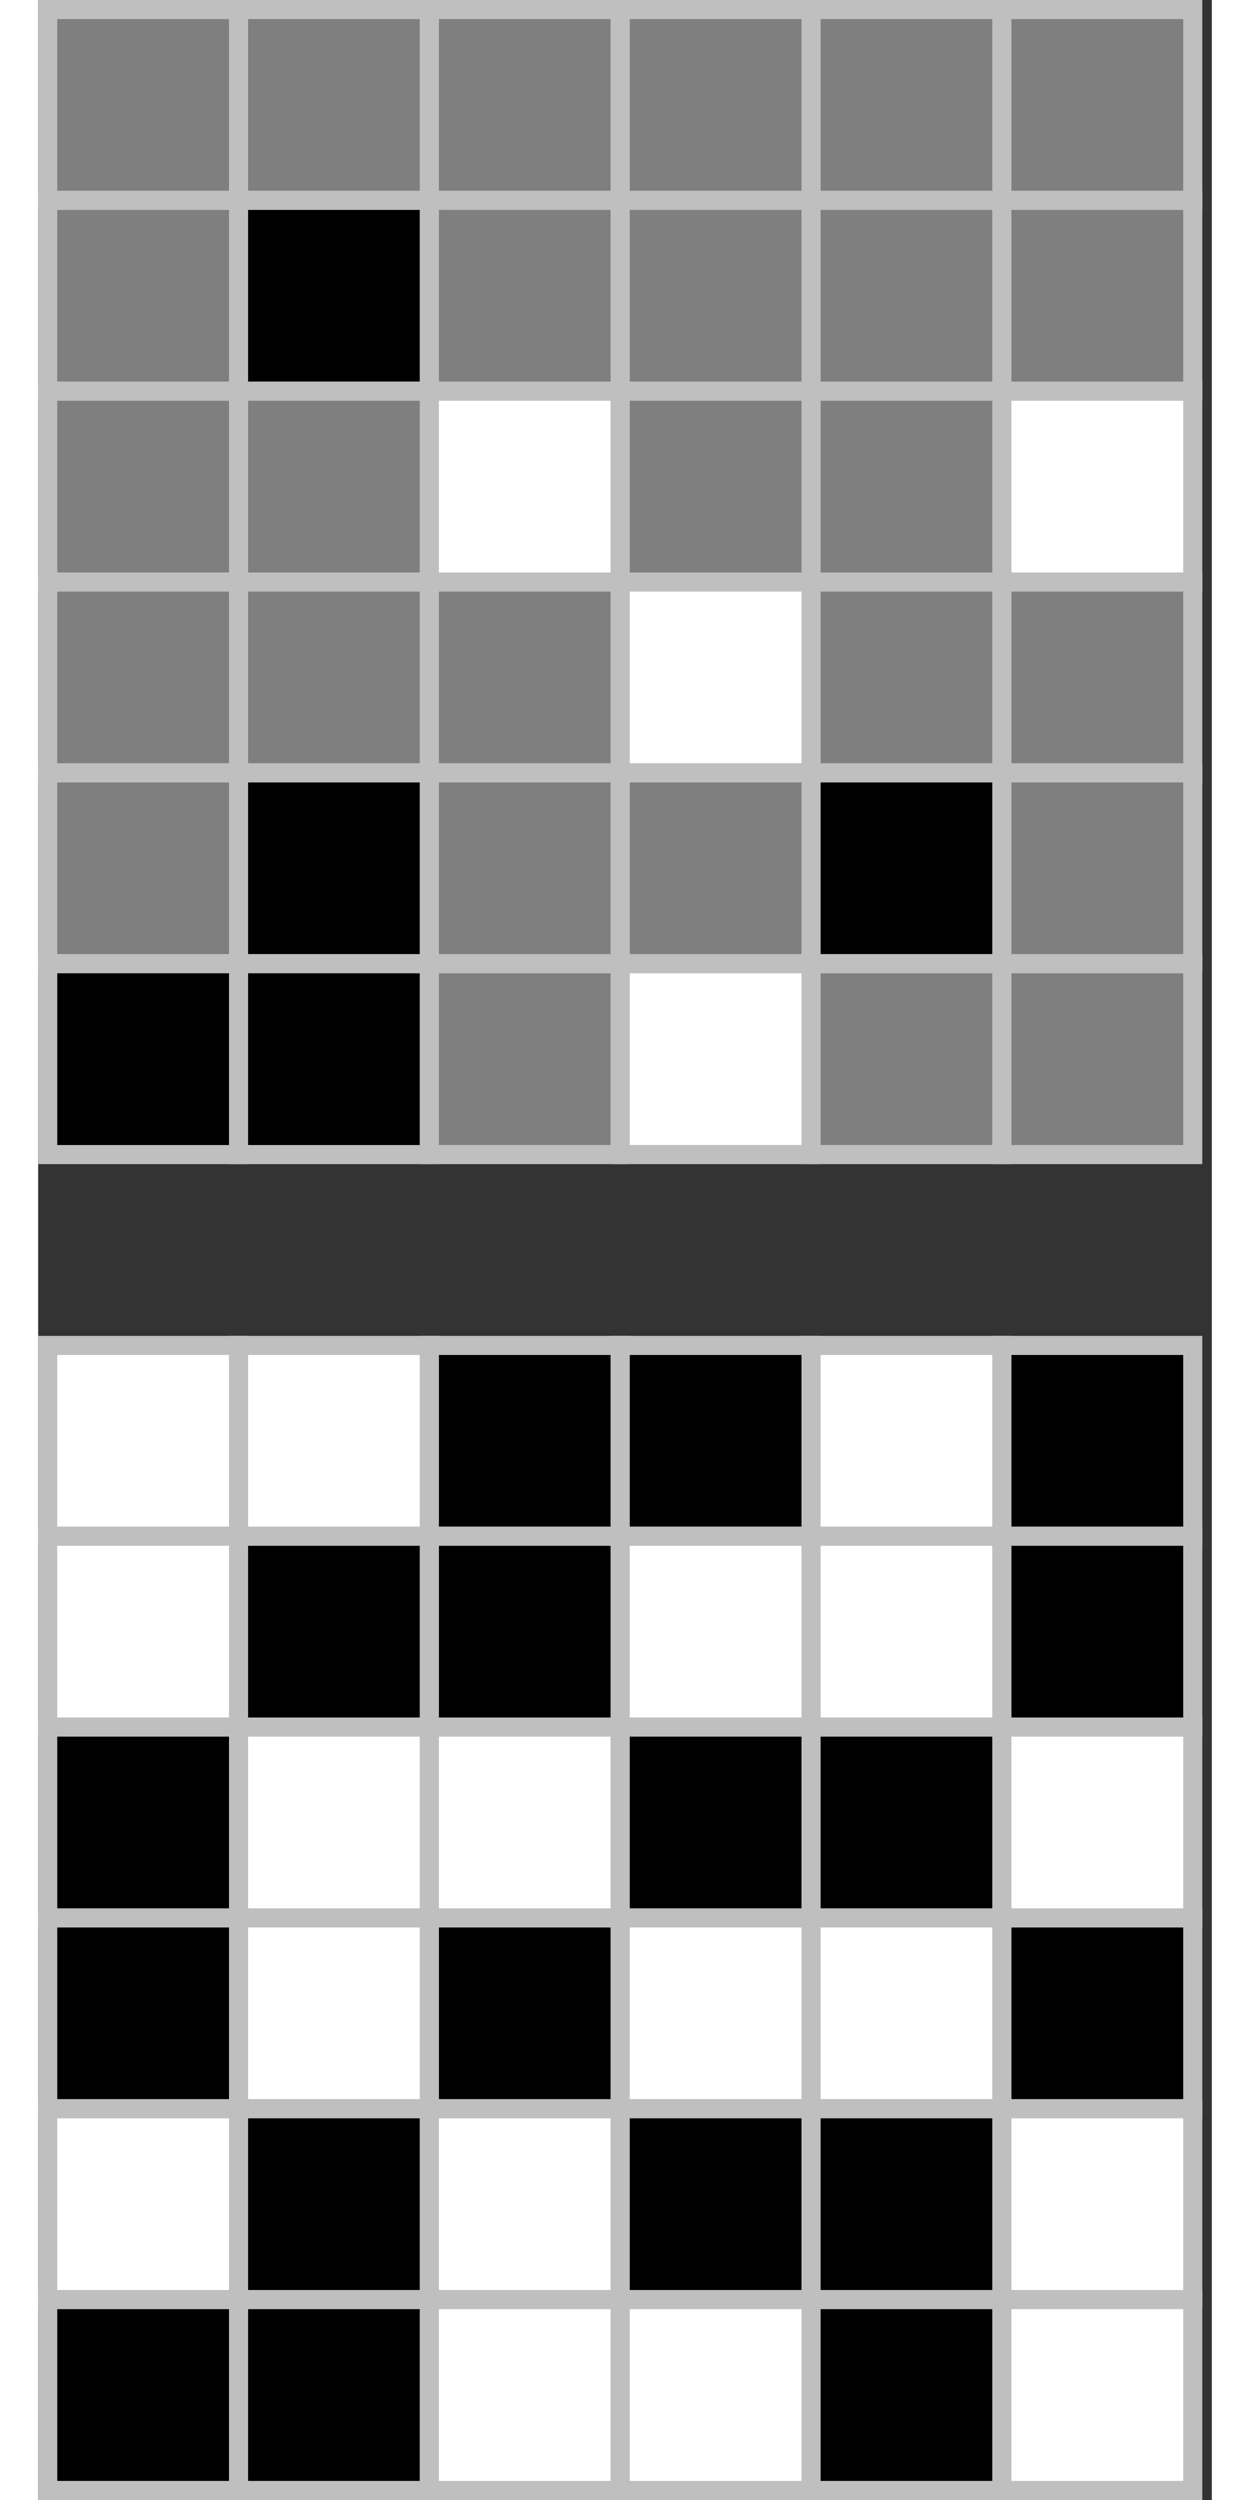 <?xml version="1.0" encoding="UTF-8" standalone="no"?>
<!DOCTYPE svg PUBLIC "-//W3C//DTD SVG 1.0//EN" "http://www.w3.org/TR/2001/PR-SVG-20010719/DTD/svg10.dtd">
<svg width="7cm" height="14cm" viewBox="59 179 123 262" xmlns="http://www.w3.org/2000/svg" xmlns:xlink="http://www.w3.org/1999/xlink">
  <rect x="59" y="179" width="123" height="262" fill="#333333" stroke="none"/>
  <defs/>
  <g id="Background">
    <rect style="fill: #7f7f7f; fill-opacity: 1; stroke-opacity: 1; stroke-width: 2; stroke: #bfbfbf" x="60" y="180" width="20" height="20" rx="0" ry="0"/>
    <rect style="fill: #7f7f7f; fill-opacity: 1; stroke-opacity: 1; stroke-width: 2; stroke: #bfbfbf" x="80" y="180" width="20" height="20" rx="0" ry="0"/>
    <rect style="fill: #7f7f7f; fill-opacity: 1; stroke-opacity: 1; stroke-width: 2; stroke: #bfbfbf" x="100" y="180" width="20" height="20" rx="0" ry="0"/>
    <rect style="fill: #7f7f7f; fill-opacity: 1; stroke-opacity: 1; stroke-width: 2; stroke: #bfbfbf" x="120" y="180" width="20" height="20" rx="0" ry="0"/>
    <rect style="fill: #7f7f7f; fill-opacity: 1; stroke-opacity: 1; stroke-width: 2; stroke: #bfbfbf" x="140" y="180" width="20" height="20" rx="0" ry="0"/>
    <rect style="fill: #7f7f7f; fill-opacity: 1; stroke-opacity: 1; stroke-width: 2; stroke: #bfbfbf" x="160" y="180" width="20" height="20" rx="0" ry="0"/>
    <rect style="fill: #7f7f7f; fill-opacity: 1; stroke-opacity: 1; stroke-width: 2; stroke: #bfbfbf" x="60" y="200" width="20" height="20" rx="0" ry="0"/>
    <rect style="fill: #000000; fill-opacity: 1; stroke-opacity: 1; stroke-width: 2; stroke: #bfbfbf" x="80" y="200" width="20" height="20" rx="0" ry="0"/>
    <rect style="fill: #7f7f7f; fill-opacity: 1; stroke-opacity: 1; stroke-width: 2; stroke: #bfbfbf" x="100" y="200" width="20" height="20" rx="0" ry="0"/>
    <rect style="fill: #7f7f7f; fill-opacity: 1; stroke-opacity: 1; stroke-width: 2; stroke: #bfbfbf" x="120" y="200" width="20" height="20" rx="0" ry="0"/>
    <rect style="fill: #7f7f7f; fill-opacity: 1; stroke-opacity: 1; stroke-width: 2; stroke: #bfbfbf" x="140" y="200" width="20" height="20" rx="0" ry="0"/>
    <rect style="fill: #7f7f7f; fill-opacity: 1; stroke-opacity: 1; stroke-width: 2; stroke: #bfbfbf" x="160" y="200" width="20" height="20" rx="0" ry="0"/>
    <rect style="fill: #7f7f7f; fill-opacity: 1; stroke-opacity: 1; stroke-width: 2; stroke: #bfbfbf" x="60" y="220" width="20" height="20" rx="0" ry="0"/>
    <rect style="fill: #7f7f7f; fill-opacity: 1; stroke-opacity: 1; stroke-width: 2; stroke: #bfbfbf" x="80" y="220" width="20" height="20" rx="0" ry="0"/>
    <rect style="fill: #ffffff; fill-opacity: 1; stroke-opacity: 1; stroke-width: 2; stroke: #bfbfbf" x="100" y="220" width="20" height="20" rx="0" ry="0"/>
    <rect style="fill: #7f7f7f; fill-opacity: 1; stroke-opacity: 1; stroke-width: 2; stroke: #bfbfbf" x="120" y="220" width="20" height="20" rx="0" ry="0"/>
    <rect style="fill: #7f7f7f; fill-opacity: 1; stroke-opacity: 1; stroke-width: 2; stroke: #bfbfbf" x="140" y="220" width="20" height="20" rx="0" ry="0"/>
    <rect style="fill: #ffffff; fill-opacity: 1; stroke-opacity: 1; stroke-width: 2; stroke: #bfbfbf" x="160" y="220" width="20" height="20" rx="0" ry="0"/>
    <rect style="fill: #7f7f7f; fill-opacity: 1; stroke-opacity: 1; stroke-width: 2; stroke: #bfbfbf" x="60" y="240" width="20" height="20" rx="0" ry="0"/>
    <rect style="fill: #7f7f7f; fill-opacity: 1; stroke-opacity: 1; stroke-width: 2; stroke: #bfbfbf" x="80" y="240" width="20" height="20" rx="0" ry="0"/>
    <rect style="fill: #7f7f7f; fill-opacity: 1; stroke-opacity: 1; stroke-width: 2; stroke: #bfbfbf" x="100" y="240" width="20" height="20" rx="0" ry="0"/>
    <rect style="fill: #ffffff; fill-opacity: 1; stroke-opacity: 1; stroke-width: 2; stroke: #bfbfbf" x="120" y="240" width="20" height="20" rx="0" ry="0"/>
    <rect style="fill: #7f7f7f; fill-opacity: 1; stroke-opacity: 1; stroke-width: 2; stroke: #bfbfbf" x="140" y="240" width="20" height="20" rx="0" ry="0"/>
    <rect style="fill: #7f7f7f; fill-opacity: 1; stroke-opacity: 1; stroke-width: 2; stroke: #bfbfbf" x="160" y="240" width="20" height="20" rx="0" ry="0"/>
    <rect style="fill: #7f7f7f; fill-opacity: 1; stroke-opacity: 1; stroke-width: 2; stroke: #bfbfbf" x="60" y="260" width="20" height="20" rx="0" ry="0"/>
    <rect style="fill: #000000; fill-opacity: 1; stroke-opacity: 1; stroke-width: 2; stroke: #bfbfbf" x="80" y="260" width="20" height="20" rx="0" ry="0"/>
    <rect style="fill: #7f7f7f; fill-opacity: 1; stroke-opacity: 1; stroke-width: 2; stroke: #bfbfbf" x="100" y="260" width="20" height="20" rx="0" ry="0"/>
    <rect style="fill: #7f7f7f; fill-opacity: 1; stroke-opacity: 1; stroke-width: 2; stroke: #bfbfbf" x="120" y="260" width="20" height="20" rx="0" ry="0"/>
    <rect style="fill: #000000; fill-opacity: 1; stroke-opacity: 1; stroke-width: 2; stroke: #bfbfbf" x="140" y="260" width="20" height="20" rx="0" ry="0"/>
    <rect style="fill: #7f7f7f; fill-opacity: 1; stroke-opacity: 1; stroke-width: 2; stroke: #bfbfbf" x="160" y="260" width="20" height="20" rx="0" ry="0"/>
    <rect style="fill: #000000; fill-opacity: 1; stroke-opacity: 1; stroke-width: 2; stroke: #bfbfbf" x="60" y="280" width="20" height="20" rx="0" ry="0"/>
    <rect style="fill: #000000; fill-opacity: 1; stroke-opacity: 1; stroke-width: 2; stroke: #bfbfbf" x="80" y="280" width="20" height="20" rx="0" ry="0"/>
    <rect style="fill: #7f7f7f; fill-opacity: 1; stroke-opacity: 1; stroke-width: 2; stroke: #bfbfbf" x="100" y="280" width="20" height="20" rx="0" ry="0"/>
    <rect style="fill: #ffffff; fill-opacity: 1; stroke-opacity: 1; stroke-width: 2; stroke: #bfbfbf" x="120" y="280" width="20" height="20" rx="0" ry="0"/>
    <rect style="fill: #7f7f7f; fill-opacity: 1; stroke-opacity: 1; stroke-width: 2; stroke: #bfbfbf" x="140" y="280" width="20" height="20" rx="0" ry="0"/>
    <rect style="fill: #7f7f7f; fill-opacity: 1; stroke-opacity: 1; stroke-width: 2; stroke: #bfbfbf" x="160" y="280" width="20" height="20" rx="0" ry="0"/>
    <rect style="fill: #ffffff; fill-opacity: 1; stroke-opacity: 1; stroke-width: 2; stroke: #bfbfbf" x="60" y="320" width="20" height="20" rx="0" ry="0"/>
    <rect style="fill: #ffffff; fill-opacity: 1; stroke-opacity: 1; stroke-width: 2; stroke: #bfbfbf" x="80" y="320" width="20" height="20" rx="0" ry="0"/>
    <rect style="fill: #000000; fill-opacity: 1; stroke-opacity: 1; stroke-width: 2; stroke: #bfbfbf" x="100" y="320" width="20" height="20" rx="0" ry="0"/>
    <rect style="fill: #000000; fill-opacity: 1; stroke-opacity: 1; stroke-width: 2; stroke: #bfbfbf" x="120" y="320" width="20" height="20" rx="0" ry="0"/>
    <rect style="fill: #ffffff; fill-opacity: 1; stroke-opacity: 1; stroke-width: 2; stroke: #bfbfbf" x="140" y="320" width="20" height="20" rx="0" ry="0"/>
    <rect style="fill: #000000; fill-opacity: 1; stroke-opacity: 1; stroke-width: 2; stroke: #bfbfbf" x="160" y="320" width="20" height="20" rx="0" ry="0"/>
    <rect style="fill: #ffffff; fill-opacity: 1; stroke-opacity: 1; stroke-width: 2; stroke: #bfbfbf" x="60" y="340" width="20" height="20" rx="0" ry="0"/>
    <rect style="fill: #000000; fill-opacity: 1; stroke-opacity: 1; stroke-width: 2; stroke: #bfbfbf" x="80" y="340" width="20" height="20" rx="0" ry="0"/>
    <rect style="fill: #000000; fill-opacity: 1; stroke-opacity: 1; stroke-width: 2; stroke: #bfbfbf" x="100" y="340" width="20" height="20" rx="0" ry="0"/>
    <rect style="fill: #ffffff; fill-opacity: 1; stroke-opacity: 1; stroke-width: 2; stroke: #bfbfbf" x="120" y="340" width="20" height="20" rx="0" ry="0"/>
    <rect style="fill: #ffffff; fill-opacity: 1; stroke-opacity: 1; stroke-width: 2; stroke: #bfbfbf" x="140" y="340" width="20" height="20" rx="0" ry="0"/>
    <rect style="fill: #000000; fill-opacity: 1; stroke-opacity: 1; stroke-width: 2; stroke: #bfbfbf" x="160" y="340" width="20" height="20" rx="0" ry="0"/>
    <rect style="fill: #000000; fill-opacity: 1; stroke-opacity: 1; stroke-width: 2; stroke: #bfbfbf" x="60" y="360" width="20" height="20" rx="0" ry="0"/>
    <rect style="fill: #ffffff; fill-opacity: 1; stroke-opacity: 1; stroke-width: 2; stroke: #bfbfbf" x="80" y="360" width="20" height="20" rx="0" ry="0"/>
    <rect style="fill: #ffffff; fill-opacity: 1; stroke-opacity: 1; stroke-width: 2; stroke: #bfbfbf" x="100" y="360" width="20" height="20" rx="0" ry="0"/>
    <rect style="fill: #000000; fill-opacity: 1; stroke-opacity: 1; stroke-width: 2; stroke: #bfbfbf" x="120" y="360" width="20" height="20" rx="0" ry="0"/>
    <rect style="fill: #000000; fill-opacity: 1; stroke-opacity: 1; stroke-width: 2; stroke: #bfbfbf" x="140" y="360" width="20" height="20" rx="0" ry="0"/>
    <rect style="fill: #ffffff; fill-opacity: 1; stroke-opacity: 1; stroke-width: 2; stroke: #bfbfbf" x="160" y="360" width="20" height="20" rx="0" ry="0"/>
    <rect style="fill: #000000; fill-opacity: 1; stroke-opacity: 1; stroke-width: 2; stroke: #bfbfbf" x="60" y="380" width="20" height="20" rx="0" ry="0"/>
    <rect style="fill: #ffffff; fill-opacity: 1; stroke-opacity: 1; stroke-width: 2; stroke: #bfbfbf" x="80" y="380" width="20" height="20" rx="0" ry="0"/>
    <rect style="fill: #000000; fill-opacity: 1; stroke-opacity: 1; stroke-width: 2; stroke: #bfbfbf" x="100" y="380" width="20" height="20" rx="0" ry="0"/>
    <rect style="fill: #ffffff; fill-opacity: 1; stroke-opacity: 1; stroke-width: 2; stroke: #bfbfbf" x="120" y="380" width="20" height="20" rx="0" ry="0"/>
    <rect style="fill: #ffffff; fill-opacity: 1; stroke-opacity: 1; stroke-width: 2; stroke: #bfbfbf" x="140" y="380" width="20" height="20" rx="0" ry="0"/>
    <rect style="fill: #000000; fill-opacity: 1; stroke-opacity: 1; stroke-width: 2; stroke: #bfbfbf" x="160" y="380" width="20" height="20" rx="0" ry="0"/>
    <rect style="fill: #ffffff; fill-opacity: 1; stroke-opacity: 1; stroke-width: 2; stroke: #bfbfbf" x="60" y="400" width="20" height="20" rx="0" ry="0"/>
    <rect style="fill: #000000; fill-opacity: 1; stroke-opacity: 1; stroke-width: 2; stroke: #bfbfbf" x="80" y="400" width="20" height="20" rx="0" ry="0"/>
    <rect style="fill: #ffffff; fill-opacity: 1; stroke-opacity: 1; stroke-width: 2; stroke: #bfbfbf" x="100" y="400" width="20" height="20" rx="0" ry="0"/>
    <rect style="fill: #000000; fill-opacity: 1; stroke-opacity: 1; stroke-width: 2; stroke: #bfbfbf" x="120" y="400" width="20" height="20" rx="0" ry="0"/>
    <rect style="fill: #000000; fill-opacity: 1; stroke-opacity: 1; stroke-width: 2; stroke: #bfbfbf" x="140" y="400" width="20" height="20" rx="0" ry="0"/>
    <rect style="fill: #ffffff; fill-opacity: 1; stroke-opacity: 1; stroke-width: 2; stroke: #bfbfbf" x="160" y="400" width="20" height="20" rx="0" ry="0"/>
    <rect style="fill: #000000; fill-opacity: 1; stroke-opacity: 1; stroke-width: 2; stroke: #bfbfbf" x="60" y="420" width="20" height="20" rx="0" ry="0"/>
    <rect style="fill: #000000; fill-opacity: 1; stroke-opacity: 1; stroke-width: 2; stroke: #bfbfbf" x="80" y="420" width="20" height="20" rx="0" ry="0"/>
    <rect style="fill: #ffffff; fill-opacity: 1; stroke-opacity: 1; stroke-width: 2; stroke: #bfbfbf" x="100" y="420" width="20" height="20" rx="0" ry="0"/>
    <rect style="fill: #ffffff; fill-opacity: 1; stroke-opacity: 1; stroke-width: 2; stroke: #bfbfbf" x="120" y="420" width="20" height="20" rx="0" ry="0"/>
    <rect style="fill: #000000; fill-opacity: 1; stroke-opacity: 1; stroke-width: 2; stroke: #bfbfbf" x="140" y="420" width="20" height="20" rx="0" ry="0"/>
    <rect style="fill: #ffffff; fill-opacity: 1; stroke-opacity: 1; stroke-width: 2; stroke: #bfbfbf" x="160" y="420" width="20" height="20" rx="0" ry="0"/>
  </g>
</svg>
